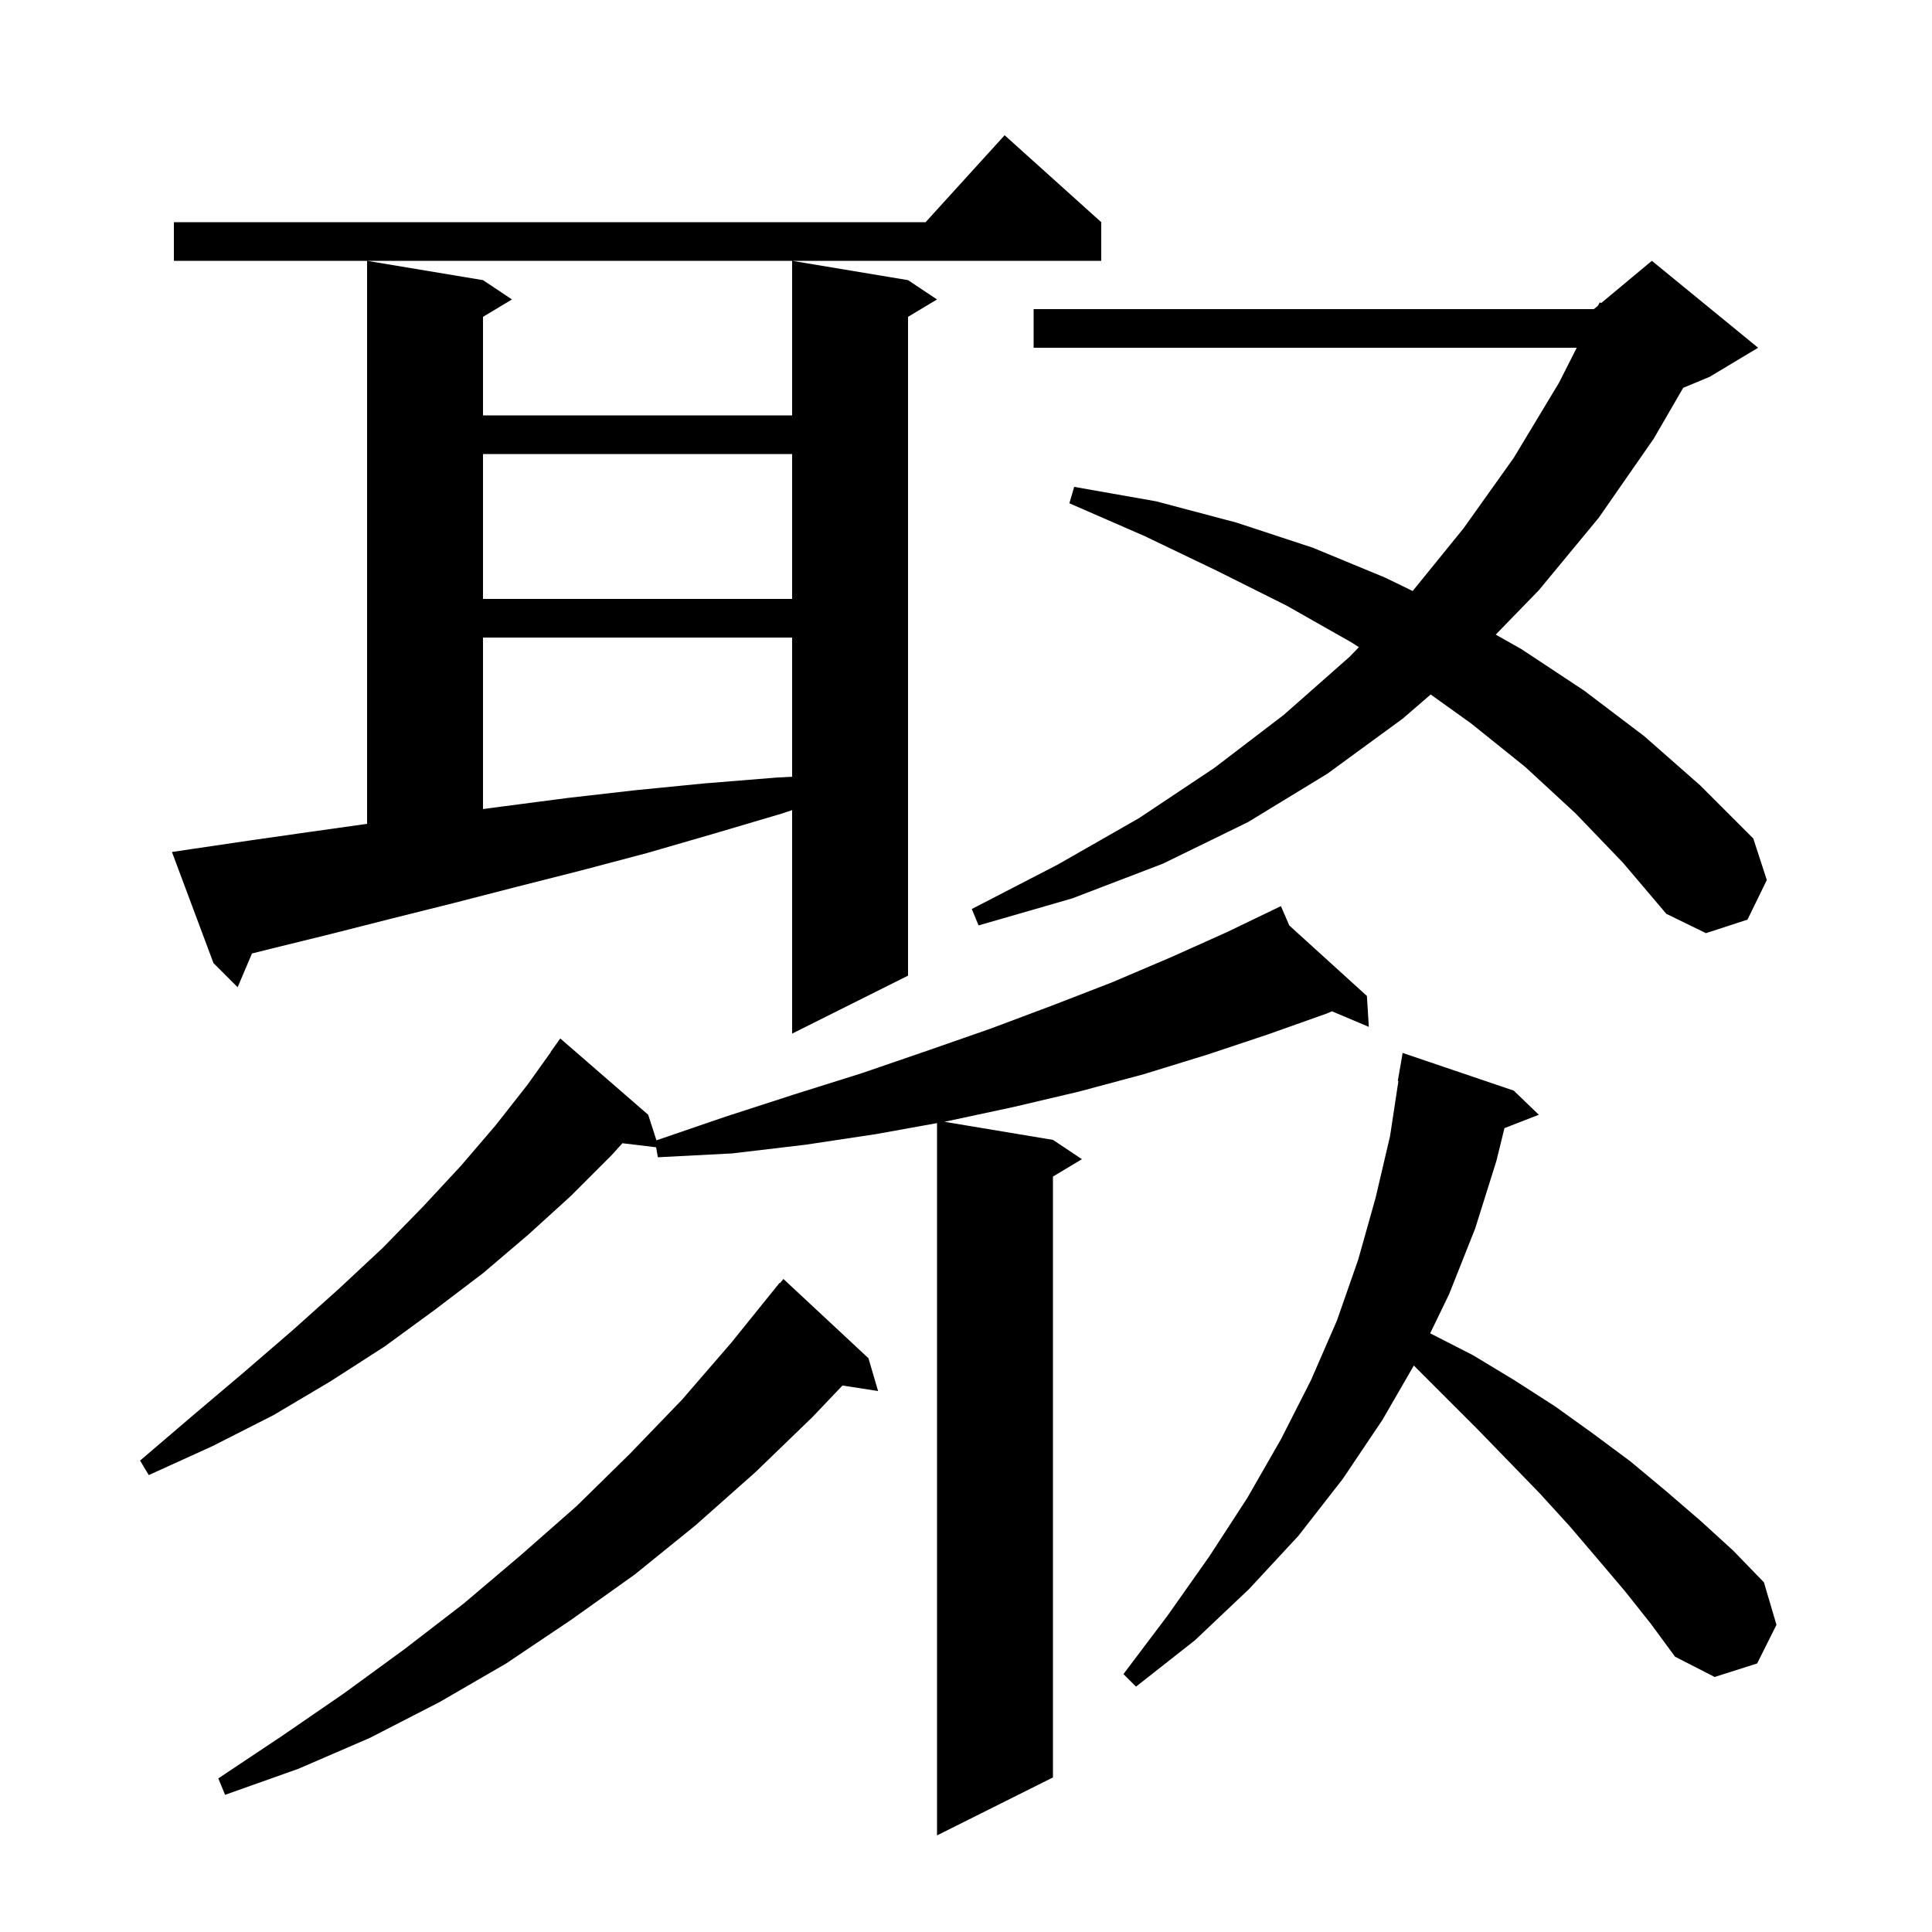<svg xmlns="http://www.w3.org/2000/svg" xmlns:xlink="http://www.w3.org/1999/xlink" version="1.1" baseProfile="full" viewBox="0 0 200 200" width="200" height="200">
<g fill="black">
<path d="M 133.467 95.805 L 141.5 103.1 L 141.7 106.3 L 137.881 104.689 L 137.4 104.9 L 131.2 107.1 L 124.9 109.2 L 118.4 111.2 L 111.7 113.0 L 104.9 114.6 L 97.9 116.1 L 97.756 116.126 L 109.0 118.0 L 112.0 120.0 L 109.0 121.8 L 109.0 184.0 L 97.0 190.0 L 97.0 116.263 L 90.7 117.4 L 83.4 118.5 L 75.8 119.4 L 68.1 119.8 L 67.918 118.766 L 64.435 118.346 L 63.3 119.6 L 59.1 123.8 L 54.7 127.8 L 50.0 131.8 L 45.0 135.6 L 39.8 139.4 L 34.2 143.0 L 28.3 146.5 L 22.0 149.7 L 15.4 152.7 L 14.5 151.2 L 20.0 146.5 L 25.2 142.1 L 30.3 137.7 L 35.1 133.4 L 39.6 129.2 L 43.8 124.9 L 47.7 120.7 L 51.3 116.5 L 54.6 112.3 L 57.02 108.913 L 57.0 108.9 L 58.0 107.5 L 67.1 115.4 L 67.956 118.046 L 75.1 115.6 L 82.2 113.3 L 89.2 111.1 L 95.9 108.8 L 102.5 106.5 L 108.9 104.1 L 115.1 101.7 L 121.2 99.1 L 127.0 96.5 L 131.714 94.227 L 131.7 94.2 L 131.724 94.222 L 132.6 93.8 Z M 89.9 140.6 L 90.9 144.0 L 87.211 143.428 L 84.1 146.7 L 78.2 152.4 L 72.0 157.9 L 65.7 163.0 L 59.1 167.7 L 52.4 172.2 L 45.5 176.2 L 38.3 179.9 L 30.9 183.1 L 23.3 185.8 L 22.6 184.1 L 29.2 179.7 L 35.6 175.3 L 41.9 170.7 L 48.0 166.0 L 53.9 161.0 L 59.7 155.9 L 65.2 150.5 L 70.6 144.9 L 75.7 139.0 L 80.7 132.8 L 80.739 132.833 L 81.1 132.4 Z M 168.2 164.7 L 165.4 161.4 L 162.5 158.0 L 159.4 154.6 L 156.2 151.3 L 152.9 147.9 L 146.36 141.36 L 143.1 147.0 L 139.0 153.1 L 134.4 159.0 L 129.3 164.5 L 123.7 169.8 L 117.6 174.6 L 116.3 173.3 L 120.9 167.2 L 125.2 161.1 L 129.1 155.1 L 132.6 149.0 L 135.7 142.9 L 138.4 136.7 L 140.6 130.4 L 142.4 124.0 L 143.9 117.6 L 144.763 111.905 L 144.7 111.9 L 145.2 109.0 L 156.7 112.9 L 159.3 115.4 L 155.742 116.784 L 154.9 120.2 L 152.7 127.2 L 150.0 134.0 L 148.049 138.025 L 152.5 140.3 L 156.8 142.9 L 161.0 145.6 L 164.9 148.4 L 168.8 151.3 L 172.4 154.3 L 176.0 157.4 L 179.4 160.5 L 182.6 163.8 L 183.9 168.2 L 181.9 172.2 L 177.5 173.6 L 173.4 171.5 L 170.9 168.1 Z M 19.8 87.9 L 25.9 87.0 L 32.2 86.1 L 38.0 85.284 L 38.0 27.0 L 50.0 29.0 L 53.0 31.0 L 50.0 32.8 L 50.0 43.0 L 82.0 43.0 L 82.0 27.0 L 94.0 29.0 L 97.0 31.0 L 94.0 32.8 L 94.0 101.0 L 82.0 107.0 L 82.0 83.862 L 81.0 84.2 L 73.9 86.3 L 67.0 88.3 L 60.2 90.1 L 53.5 91.8 L 46.9 93.5 L 40.5 95.1 L 34.2 96.7 L 28.1 98.2 L 26.083 98.704 L 24.6 102.2 L 22.1 99.7 L 17.8 88.2 Z M 163.1 84.2 L 157.9 79.4 L 152.3 74.9 L 148.105 71.893 L 145.2 74.4 L 137.4 80.1 L 129.2 85.1 L 120.4 89.4 L 111.0 93.0 L 101.3 95.8 L 100.6 94.1 L 109.5 89.5 L 117.9 84.7 L 125.7 79.5 L 132.9 74.0 L 139.7 68.0 L 140.673 66.995 L 139.9 66.5 L 133.2 62.7 L 126.0 59.1 L 118.5 55.5 L 110.7 52.1 L 111.2 50.4 L 119.7 51.9 L 128.0 54.1 L 135.9 56.7 L 143.4 59.8 L 146.24 61.181 L 151.5 54.7 L 156.7 47.4 L 161.4 39.6 L 163.222 36.0 L 107.0 36.0 L 107.0 32.0 L 165.0 32.0 L 165.425 31.646 L 165.6 31.3 L 165.751 31.375 L 171.0 27.0 L 182.0 36.0 L 177.0 39.0 L 174.243 40.149 L 171.2 45.4 L 165.5 53.6 L 159.3 61.1 L 154.837 65.695 L 157.5 67.2 L 164.0 71.5 L 170.2 76.2 L 176.0 81.3 L 181.5 86.8 L 182.9 91.1 L 180.9 95.2 L 176.6 96.6 L 172.5 94.6 L 168.0 89.3 Z M 50.0 66.0 L 50.0 83.755 L 51.9 83.5 L 58.8 82.6 L 65.8 81.8 L 72.9 81.1 L 80.3 80.5 L 82.0 80.409 L 82.0 66.0 Z M 50.0 47.0 L 50.0 62.0 L 82.0 62.0 L 82.0 47.0 Z M 114.0 23.0 L 114.0 27.0 L 18.0 27.0 L 18.0 23.0 L 95.818 23.0 L 104.0 14.0 Z " />
</g>
</svg>
